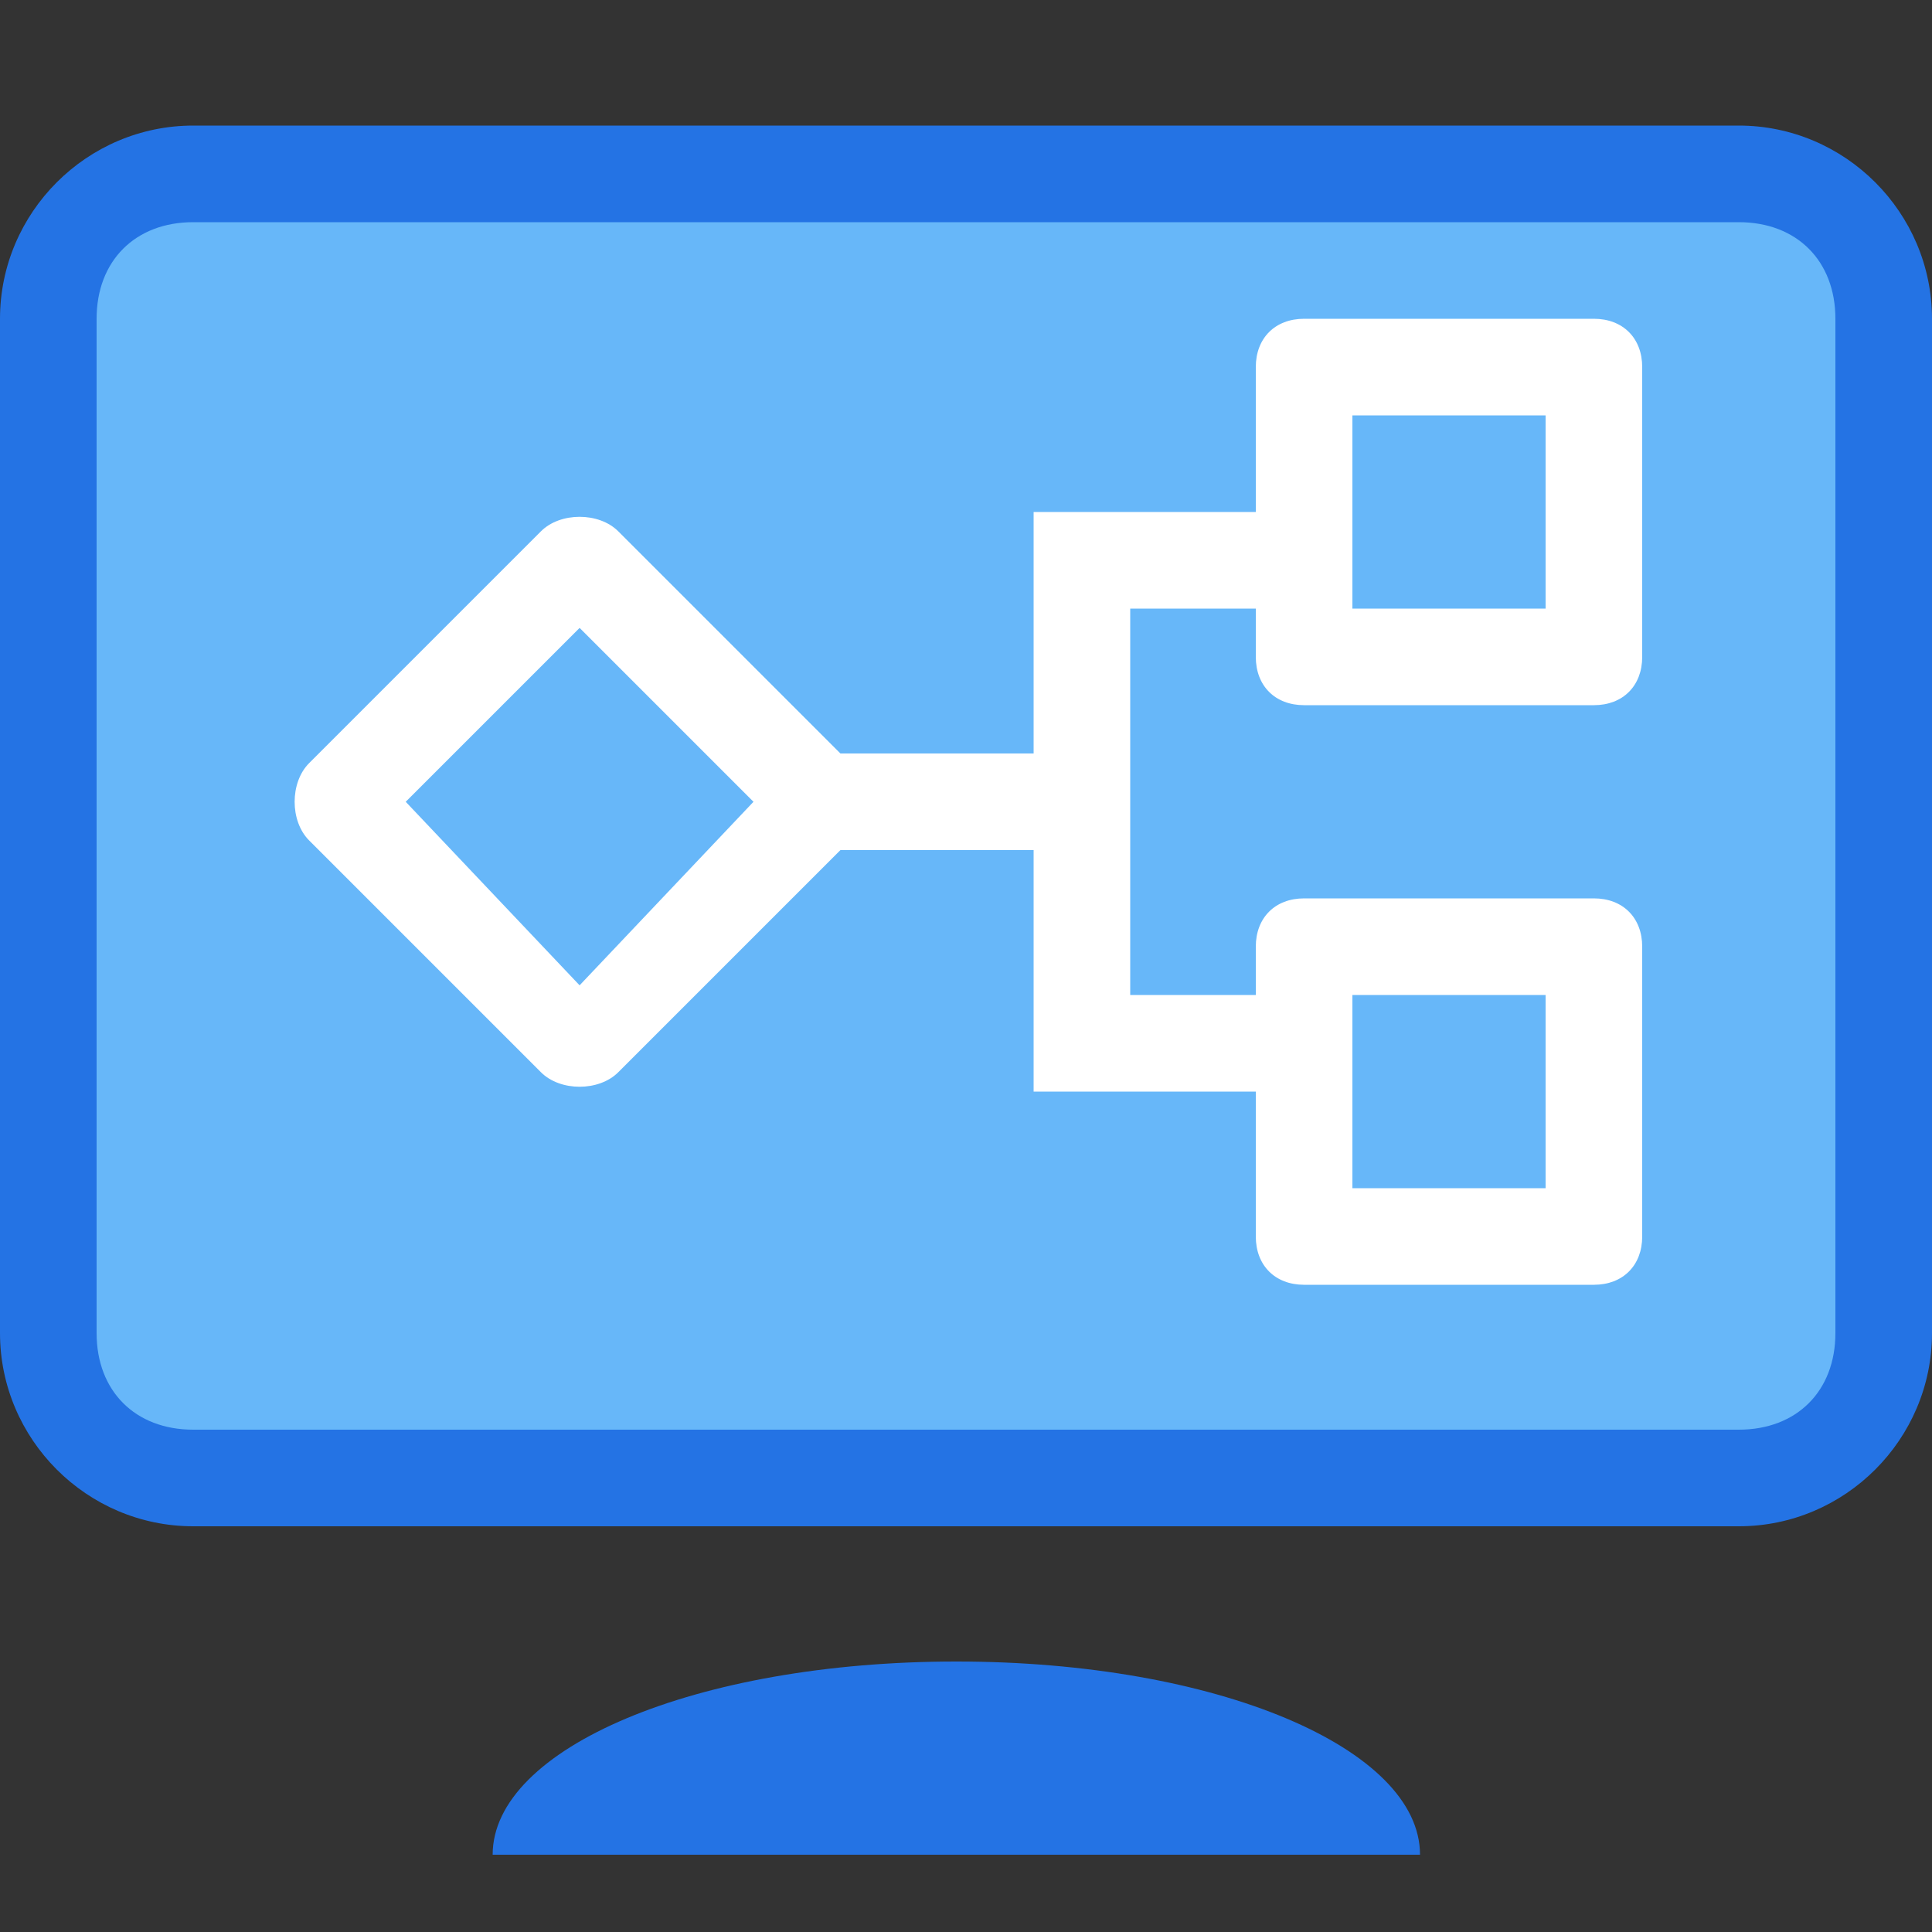 <?xml version="1.0" encoding="utf-8"?>
<!-- Generator: Adobe Illustrator 22.0.1, SVG Export Plug-In . SVG Version: 6.00 Build 0)  -->
<svg version="1.1" xmlns="http://www.w3.org/2000/svg" xmlns:xlink="http://www.w3.org/1999/xlink" x="0px" y="0px"
	 viewBox="0 0 20 20" enable-background="new 0 0 20 20" xml:space="preserve">
<rect x="0" y="0" width="20" height="20" fill="#333333" stroke="none"/>
<g id="Layer_1">
</g>
<g id="Layer_2">
</g>
<g id="_x32_0px_borderframes" display="none">
</g>
<g id="Layer_3">
	<g>
		<path fill="#2473E4" d="M18,15.8H2c-1.1,0-2-0.9-2-2V3.3c0-1.1,0.9-2,2-2h16c1.1,0,2,0.9,2,2v10.5C20,14.9,19.1,15.8,18,15.8z"/>
		<path fill="#67B7F9" d="M2,14.8c-0.6,0-1-0.4-1-1V3.3c0-0.6,0.4-1,1-1h16c0.6,0,1,0.4,1,1v10.5c0,0.6-0.4,1-1,1H2z"/>
		<path fill="#FFFFFF" d="M13.5,7.3h3c0.3,0,0.5-0.2,0.5-0.5v-3c0-0.3-0.2-0.5-0.5-0.5h-3c-0.3,0-0.5,0.2-0.5,0.5v1.5h-1.3h-1v1v1.5
			h-2L6.4,5.5c-0.2-0.2-0.6-0.2-0.8,0L3.2,7.9c-0.2,0.2-0.2,0.6,0,0.8l2.4,2.4c0.2,0.2,0.6,0.2,0.8,0l2.3-2.3h2v1.5v1h1H13v1.5
			c0,0.3,0.2,0.5,0.5,0.5h3c0.3,0,0.5-0.2,0.5-0.5v-3c0-0.3-0.2-0.5-0.5-0.5h-3c-0.3,0-0.5,0.2-0.5,0.5v0.5h-1.3v-4H13v0.5
			C13,7.1,13.2,7.3,13.5,7.3z M6,10.2L4.2,8.3L6,6.5l1.8,1.8L6,10.2z M16,10.3v2h-2v-1v-1H16z M14,4.3h2v2h-2v-1V4.3z"/>
		<path fill="#2473E4" d="M14.7,19.2c0-1.1-2.1-2-4.8-2s-4.8,0.9-4.8,2H14.7z"/>
	</g>
</g>
</svg>

